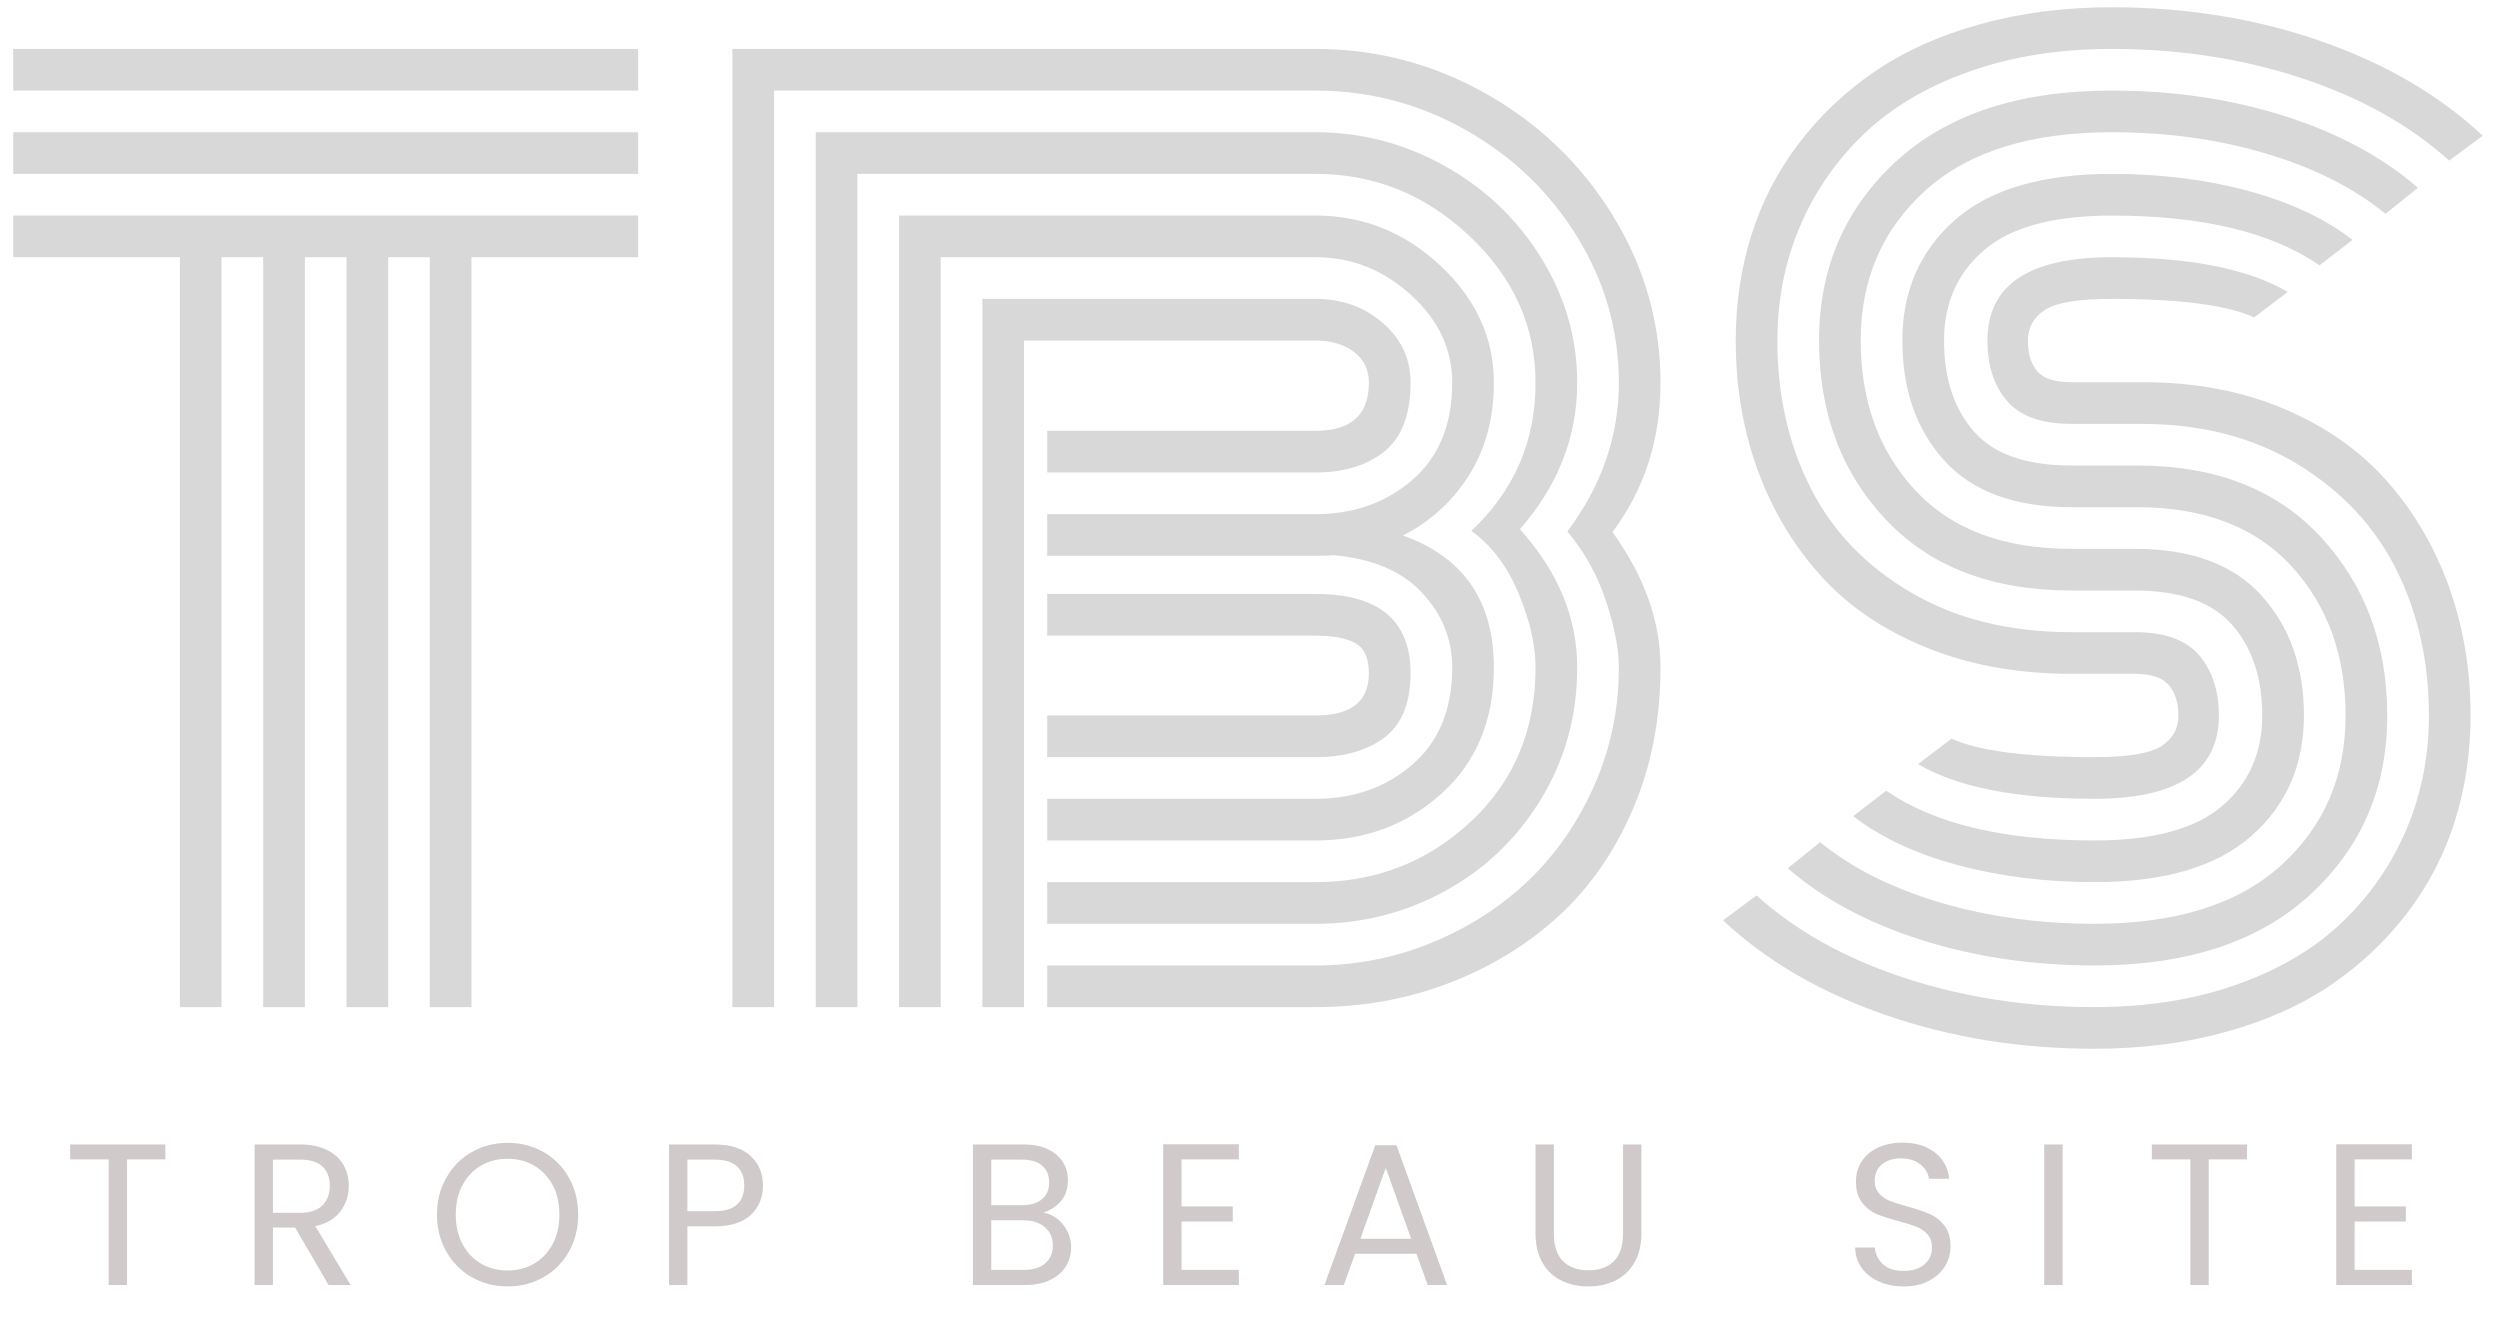 <?xml version="1.0" encoding="utf-8"?>
<svg viewBox="0 0 150 80" xmlns="http://www.w3.org/2000/svg">
  <path d="M 0.794 5.435 L 0.794 2.935 L 38.288 2.935 L 38.288 5.435 L 0.794 5.435 Z M 0.794 10.434 L 0.794 7.934 L 38.288 7.934 L 38.288 10.434 L 0.794 10.434 Z M 0.794 15.433 L 0.794 12.934 L 38.288 12.934 L 38.288 15.433 L 28.289 15.433 L 28.289 60.426 L 25.79 60.426 L 25.79 15.433 L 23.29 15.433 L 23.29 60.426 L 20.79 60.426 L 20.79 15.433 L 18.291 15.433 L 18.291 60.426 L 15.791 60.426 L 15.791 15.433 L 13.292 15.433 L 13.292 60.426 L 10.792 60.426 L 10.792 15.433 L 0.794 15.433 Z M 82.133 40.395 C 82.133 39.492 81.862 38.89 81.318 38.589 C 80.774 38.289 79.981 38.138 78.94 38.138 L 62.831 38.138 L 62.831 35.638 L 78.94 35.638 C 82.735 35.638 84.633 37.224 84.633 40.395 C 84.633 42.177 84.112 43.461 83.071 44.248 C 82.029 45.035 80.652 45.429 78.94 45.429 L 62.831 45.429 L 62.831 42.929 L 78.94 42.929 C 81.069 42.929 82.133 42.084 82.133 40.395 Z M 61.442 60.426 L 58.943 60.426 L 58.943 17.933 L 78.94 17.933 C 80.513 17.933 81.856 18.413 82.967 19.374 C 84.078 20.334 84.633 21.532 84.633 22.967 C 84.633 24.865 84.112 26.236 83.071 27.081 C 82.029 27.926 80.652 28.348 78.94 28.348 L 62.831 28.348 L 62.831 25.848 L 78.94 25.848 C 81.069 25.848 82.133 24.888 82.133 22.967 C 82.133 22.18 81.833 21.561 81.231 21.109 C 80.629 20.658 79.865 20.433 78.94 20.433 L 61.442 20.433 L 61.442 60.426 Z M 62.831 30.848 L 78.94 30.848 C 81.231 30.848 83.169 30.159 84.755 28.782 C 86.34 27.405 87.133 25.466 87.133 22.967 C 87.133 20.953 86.305 19.194 84.65 17.69 C 82.996 16.185 81.092 15.433 78.94 15.433 L 56.443 15.433 L 56.443 60.426 L 53.943 60.426 L 53.943 12.934 L 78.94 12.934 C 81.786 12.934 84.28 13.935 86.421 15.937 C 88.562 17.939 89.632 20.282 89.632 22.967 C 89.632 25.073 89.14 26.913 88.157 28.487 C 87.173 30.061 85.848 31.276 84.182 32.132 C 87.815 33.428 89.632 36.067 89.632 40.047 C 89.632 43.195 88.591 45.712 86.508 47.598 C 84.425 49.485 81.902 50.428 78.94 50.428 L 62.831 50.428 L 62.831 47.928 L 78.94 47.928 C 81.231 47.928 83.169 47.24 84.755 45.863 C 86.34 44.485 87.133 42.547 87.133 40.047 C 87.133 38.358 86.531 36.865 85.327 35.569 C 84.124 34.273 82.353 33.521 80.016 33.312 C 79.784 33.336 79.426 33.347 78.94 33.347 L 62.831 33.347 L 62.831 30.848 Z M 94.632 22.967 C 94.632 26.207 93.486 29.135 91.195 31.75 C 93.486 34.296 94.632 37.062 94.632 40.047 C 94.632 42.941 93.908 45.573 92.462 47.946 C 91.015 50.318 89.094 52.158 86.699 53.466 C 84.303 54.773 81.717 55.427 78.94 55.427 L 62.831 55.427 L 62.831 52.927 L 78.94 52.927 C 82.55 52.927 85.651 51.718 88.244 49.3 C 90.836 46.881 92.132 43.797 92.132 40.047 C 92.132 38.705 91.791 37.218 91.108 35.586 C 90.425 33.955 89.482 32.711 88.278 31.854 C 90.847 29.447 92.132 26.485 92.132 22.967 C 92.132 19.588 90.813 16.654 88.174 14.166 C 85.536 11.678 82.457 10.434 78.94 10.434 L 51.444 10.434 L 51.444 60.426 L 48.944 60.426 L 48.944 7.934 L 78.94 7.934 C 81.694 7.934 84.28 8.611 86.699 9.965 C 89.117 11.319 91.044 13.159 92.479 15.485 C 93.914 17.811 94.632 20.305 94.632 22.967 Z M 94.041 31.889 C 96.101 29.135 97.131 26.161 97.131 22.967 C 97.131 19.842 96.304 16.932 94.649 14.236 C 92.994 11.539 90.766 9.398 87.966 7.813 C 85.165 6.228 82.157 5.435 78.94 5.435 L 46.445 5.435 L 46.445 60.426 L 43.945 60.426 L 43.945 2.935 L 78.94 2.935 C 82.596 2.935 86.016 3.838 89.198 5.643 C 92.381 7.448 94.915 9.896 96.801 12.986 C 98.688 16.076 99.631 19.403 99.631 22.967 C 99.631 26.369 98.67 29.355 96.749 31.924 C 98.67 34.585 99.631 37.293 99.631 40.047 C 99.631 43.149 99.075 45.99 97.964 48.57 C 96.853 51.151 95.355 53.298 93.468 55.01 C 91.582 56.723 89.389 58.054 86.89 59.003 C 84.39 59.952 81.74 60.426 78.94 60.426 L 62.831 60.426 L 62.831 57.927 L 78.94 57.927 C 81.37 57.927 83.696 57.47 85.918 56.555 C 88.139 55.641 90.072 54.397 91.715 52.823 C 93.359 51.249 94.672 49.352 95.656 47.13 C 96.639 44.908 97.131 42.547 97.131 40.047 C 97.131 38.937 96.871 37.6 96.35 36.038 C 95.829 34.475 95.06 33.093 94.041 31.889 Z M 128.48 25.432 L 124.28 25.432 C 122.498 25.432 121.213 24.975 120.426 24.06 C 119.639 23.146 119.246 21.937 119.246 20.433 C 119.246 17.1 121.734 15.433 126.71 15.433 C 131.385 15.433 134.903 16.128 137.264 17.516 L 135.25 19.044 C 133.63 18.303 130.783 17.933 126.71 17.933 C 124.719 17.933 123.383 18.153 122.7 18.593 C 122.017 19.032 121.676 19.646 121.676 20.433 C 121.676 21.219 121.861 21.833 122.231 22.272 C 122.602 22.712 123.284 22.932 124.28 22.932 L 128.585 22.932 C 131.709 22.932 134.527 23.464 137.038 24.529 C 139.549 25.594 141.615 27.046 143.235 28.886 C 144.855 30.726 146.093 32.844 146.95 35.239 C 147.806 37.635 148.234 40.198 148.234 42.929 C 148.234 45.151 147.922 47.257 147.297 49.247 C 146.672 51.238 145.729 53.066 144.467 54.733 C 143.206 56.399 141.69 57.84 139.92 59.055 C 138.149 60.27 136.043 61.219 133.601 61.902 C 131.159 62.584 128.515 62.926 125.668 62.926 C 121.201 62.926 117.018 62.249 113.118 60.895 C 109.218 59.541 105.972 57.649 103.38 55.219 L 105.394 53.726 C 107.754 55.855 110.711 57.504 114.264 58.673 C 117.817 59.842 121.618 60.426 125.668 60.426 C 128.839 60.426 131.703 59.969 134.261 59.055 C 136.818 58.141 138.924 56.885 140.579 55.288 C 142.234 53.691 143.507 51.84 144.398 49.733 C 145.289 47.627 145.735 45.359 145.735 42.929 C 145.735 39.712 145.087 36.801 143.79 34.198 C 142.494 31.594 140.521 29.482 137.871 27.862 C 135.221 26.242 132.091 25.432 128.48 25.432 Z M 124.28 27.931 L 128.237 27.931 C 132.936 27.931 136.61 29.366 139.26 32.236 C 141.91 35.106 143.235 38.67 143.235 42.929 C 143.235 47.257 141.696 50.839 138.618 53.674 C 135.539 56.509 131.223 57.927 125.668 57.927 C 121.965 57.927 118.505 57.417 115.288 56.399 C 112.071 55.381 109.398 53.946 107.268 52.094 L 109.213 50.532 C 111.11 52.083 113.5 53.286 116.382 54.143 C 119.263 54.999 122.359 55.427 125.668 55.427 C 130.552 55.427 134.284 54.258 136.864 51.921 C 139.445 49.583 140.735 46.586 140.735 42.929 C 140.735 39.318 139.653 36.333 137.489 33.972 C 135.325 31.611 132.23 30.431 128.203 30.431 L 124.28 30.431 C 120.901 30.431 118.366 29.505 116.677 27.654 C 114.987 25.802 114.142 23.395 114.142 20.433 C 114.142 17.47 115.19 15.063 117.284 13.211 C 119.379 11.36 122.521 10.434 126.71 10.434 C 129.649 10.434 132.38 10.775 134.903 11.458 C 137.426 12.141 139.509 13.119 141.152 14.392 L 139.173 15.919 C 136.28 13.929 132.126 12.934 126.71 12.934 C 123.215 12.934 120.663 13.622 119.055 14.999 C 117.446 16.376 116.642 18.187 116.642 20.433 C 116.642 22.701 117.238 24.518 118.43 25.883 C 119.622 27.249 121.572 27.931 124.28 27.931 Z M 124.28 32.931 L 128.099 32.931 C 131.478 32.931 134.012 33.868 135.701 35.743 C 137.391 37.617 138.236 40.013 138.236 42.929 C 138.236 45.891 137.189 48.299 135.094 50.15 C 132.999 52.002 129.857 52.927 125.668 52.927 C 122.729 52.927 119.992 52.586 117.458 51.903 C 114.923 51.221 112.835 50.243 111.191 48.97 L 113.17 47.442 C 116.063 49.433 120.229 50.428 125.668 50.428 C 129.163 50.428 131.715 49.739 133.323 48.362 C 134.932 46.985 135.736 45.174 135.736 42.929 C 135.736 40.684 135.134 38.873 133.931 37.496 C 132.727 36.119 130.772 35.43 128.064 35.43 L 124.28 35.43 C 119.535 35.43 115.826 34.013 113.153 31.177 C 110.48 28.342 109.143 24.761 109.143 20.433 C 109.143 16.104 110.682 12.523 113.76 9.688 C 116.839 6.852 121.155 5.435 126.71 5.435 C 130.413 5.435 133.867 5.944 137.073 6.962 C 140.278 7.981 142.946 9.416 145.075 11.267 L 143.131 12.83 C 141.233 11.279 138.849 10.075 135.979 9.219 C 133.109 8.363 130.02 7.934 126.71 7.934 C 121.826 7.934 118.094 9.103 115.514 11.441 C 112.933 13.778 111.643 16.776 111.643 20.433 C 111.643 24.066 112.731 27.058 114.906 29.407 C 117.082 31.756 120.206 32.931 124.28 32.931 Z M 124.28 37.93 L 128.099 37.93 C 129.881 37.93 131.165 38.393 131.952 39.318 C 132.739 40.244 133.132 41.448 133.132 42.929 C 133.132 46.262 130.644 47.928 125.668 47.928 C 120.97 47.928 117.44 47.234 115.08 45.845 L 117.093 44.318 C 118.713 45.058 121.572 45.429 125.668 45.429 C 127.659 45.429 128.995 45.209 129.678 44.769 C 130.361 44.329 130.702 43.716 130.702 42.929 C 130.702 42.165 130.511 41.558 130.129 41.106 C 129.748 40.655 129.047 40.429 128.029 40.429 L 124.28 40.429 C 121.086 40.429 118.198 39.909 115.618 38.867 C 113.037 37.826 110.919 36.391 109.265 34.562 C 107.61 32.734 106.343 30.616 105.463 28.209 C 104.584 25.802 104.144 23.21 104.144 20.433 C 104.144 18.211 104.456 16.104 105.081 14.114 C 105.706 12.124 106.649 10.295 107.911 8.629 C 109.172 6.962 110.688 5.522 112.459 4.307 C 114.229 3.091 116.335 2.143 118.777 1.46 C 121.219 0.777 123.863 0.436 126.71 0.436 C 131.177 0.436 135.354 1.113 139.243 2.467 C 143.131 3.821 146.371 5.713 148.963 8.143 L 146.95 9.636 C 144.589 7.506 141.638 5.857 138.097 4.688 C 134.556 3.52 130.76 2.935 126.71 2.935 C 123.539 2.935 120.675 3.392 118.117 4.307 C 115.56 5.221 113.454 6.476 111.799 8.073 C 110.144 9.67 108.871 11.522 107.98 13.628 C 107.089 15.734 106.644 18.002 106.644 20.433 C 106.644 23.696 107.303 26.635 108.622 29.251 C 109.942 31.866 111.955 33.966 114.663 35.552 C 117.371 37.137 120.577 37.93 124.28 37.93 Z" style="fill: rgb(216, 216, 216); white-space: pre;"/>
  <path d="M 9.92 68.668 L 9.92 69.563 L 7.621 69.563 L 7.621 77.101 L 6.52 77.101 L 6.52 69.563 L 4.209 69.563 L 4.209 68.668 L 9.92 68.668 Z M 19.716 77.101 L 17.707 73.653 L 16.376 73.653 L 16.376 77.101 L 15.275 77.101 L 15.275 68.668 L 17.997 68.668 C 18.635 68.668 19.173 68.776 19.613 68.994 C 20.052 69.212 20.381 69.506 20.599 69.878 C 20.817 70.249 20.926 70.672 20.926 71.148 C 20.926 71.729 20.758 72.241 20.423 72.685 C 20.089 73.128 19.587 73.423 18.917 73.568 L 21.035 77.101 L 19.716 77.101 Z M 16.376 72.769 L 17.997 72.769 C 18.594 72.769 19.042 72.622 19.341 72.328 C 19.639 72.033 19.788 71.64 19.788 71.148 C 19.788 70.648 19.641 70.261 19.347 69.986 C 19.052 69.712 18.602 69.575 17.997 69.575 L 16.376 69.575 L 16.376 72.769 Z M 30.454 77.186 C 29.672 77.186 28.958 77.002 28.313 76.635 C 27.667 76.268 27.157 75.756 26.782 75.099 C 26.407 74.441 26.219 73.701 26.219 72.878 C 26.219 72.056 26.407 71.315 26.782 70.658 C 27.157 70.001 27.667 69.488 28.313 69.121 C 28.958 68.754 29.672 68.571 30.454 68.571 C 31.245 68.571 31.963 68.754 32.608 69.121 C 33.253 69.488 33.762 69.999 34.133 70.652 C 34.504 71.305 34.689 72.047 34.689 72.878 C 34.689 73.709 34.504 74.451 34.133 75.105 C 33.762 75.758 33.253 76.268 32.608 76.635 C 31.963 77.002 31.245 77.186 30.454 77.186 Z M 30.454 76.23 C 31.043 76.23 31.574 76.093 32.045 75.819 C 32.517 75.544 32.888 75.153 33.159 74.645 C 33.429 74.137 33.564 73.548 33.564 72.878 C 33.564 72.201 33.429 71.61 33.159 71.106 C 32.888 70.602 32.519 70.212 32.051 69.938 C 31.584 69.664 31.051 69.527 30.454 69.527 C 29.857 69.527 29.325 69.664 28.857 69.938 C 28.389 70.212 28.02 70.602 27.75 71.106 C 27.48 71.61 27.345 72.201 27.345 72.878 C 27.345 73.548 27.48 74.137 27.75 74.645 C 28.02 75.153 28.391 75.544 28.863 75.819 C 29.335 76.093 29.865 76.23 30.454 76.23 Z M 45.779 71.136 C 45.779 71.838 45.539 72.421 45.06 72.884 C 44.58 73.348 43.847 73.58 42.863 73.58 L 41.242 73.58 L 41.242 77.101 L 40.141 77.101 L 40.141 68.668 L 42.863 68.668 C 43.815 68.668 44.539 68.897 45.035 69.357 C 45.531 69.817 45.779 70.41 45.779 71.136 Z M 42.863 72.673 C 43.476 72.673 43.928 72.54 44.219 72.273 C 44.509 72.007 44.654 71.628 44.654 71.136 C 44.654 70.095 44.057 69.575 42.863 69.575 L 41.242 69.575 L 41.242 72.673 L 42.863 72.673 Z M 62.599 72.757 C 62.906 72.806 63.186 72.931 63.44 73.132 C 63.694 73.334 63.896 73.584 64.045 73.883 C 64.194 74.181 64.269 74.5 64.269 74.839 C 64.269 75.266 64.16 75.651 63.942 75.994 C 63.724 76.337 63.408 76.607 62.992 76.805 C 62.577 77.002 62.087 77.101 61.522 77.101 L 58.376 77.101 L 58.376 68.668 L 61.401 68.668 C 61.974 68.668 62.462 68.762 62.865 68.952 C 63.269 69.141 63.571 69.398 63.773 69.72 C 63.974 70.043 64.075 70.406 64.075 70.809 C 64.075 71.309 63.94 71.723 63.67 72.05 C 63.4 72.376 63.043 72.612 62.599 72.757 Z M 59.477 72.31 L 61.329 72.31 C 61.845 72.31 62.244 72.189 62.526 71.947 C 62.809 71.705 62.95 71.37 62.95 70.942 C 62.95 70.515 62.809 70.18 62.526 69.938 C 62.244 69.696 61.837 69.575 61.304 69.575 L 59.477 69.575 L 59.477 72.31 Z M 61.425 76.194 C 61.974 76.194 62.401 76.065 62.708 75.807 C 63.014 75.548 63.168 75.189 63.168 74.73 C 63.168 74.262 63.006 73.893 62.684 73.623 C 62.361 73.352 61.929 73.217 61.389 73.217 L 59.477 73.217 L 59.477 76.194 L 61.425 76.194 Z M 70.894 69.563 L 70.894 72.382 L 73.967 72.382 L 73.967 73.29 L 70.894 73.29 L 70.894 76.194 L 74.33 76.194 L 74.33 77.101 L 69.793 77.101 L 69.793 68.655 L 74.33 68.655 L 74.33 69.563 L 70.894 69.563 Z M 84.985 75.226 L 81.307 75.226 L 80.629 77.101 L 79.468 77.101 L 82.517 68.716 L 83.788 68.716 L 86.825 77.101 L 85.663 77.101 L 84.985 75.226 Z M 84.671 74.33 L 83.146 70.071 L 81.622 74.33 L 84.671 74.33 Z M 93.232 68.668 L 93.232 74.004 C 93.232 74.754 93.416 75.31 93.783 75.673 C 94.15 76.036 94.66 76.218 95.314 76.218 C 95.959 76.218 96.465 76.036 96.832 75.673 C 97.199 75.31 97.383 74.754 97.383 74.004 L 97.383 68.668 L 98.484 68.668 L 98.484 73.992 C 98.484 74.693 98.343 75.284 98.06 75.764 C 97.778 76.244 97.397 76.601 96.917 76.835 C 96.437 77.069 95.898 77.186 95.302 77.186 C 94.705 77.186 94.166 77.069 93.686 76.835 C 93.206 76.601 92.827 76.244 92.549 75.764 C 92.27 75.284 92.131 74.693 92.131 73.992 L 92.131 68.668 L 93.232 68.668 Z M 114.226 77.186 C 113.669 77.186 113.171 77.087 112.731 76.89 C 112.292 76.692 111.947 76.418 111.697 76.067 C 111.447 75.716 111.318 75.31 111.31 74.851 L 112.483 74.851 C 112.524 75.246 112.687 75.579 112.973 75.849 C 113.26 76.119 113.677 76.254 114.226 76.254 C 114.75 76.254 115.164 76.123 115.466 75.861 C 115.769 75.599 115.92 75.262 115.92 74.851 C 115.92 74.528 115.831 74.266 115.654 74.064 C 115.476 73.862 115.254 73.709 114.988 73.604 C 114.722 73.499 114.363 73.387 113.911 73.266 C 113.355 73.12 112.909 72.975 112.574 72.83 C 112.239 72.685 111.953 72.457 111.715 72.146 C 111.477 71.836 111.358 71.418 111.358 70.894 C 111.358 70.434 111.475 70.027 111.709 69.672 C 111.943 69.317 112.272 69.043 112.695 68.849 C 113.119 68.655 113.605 68.559 114.153 68.559 C 114.944 68.559 115.591 68.756 116.095 69.152 C 116.599 69.547 116.884 70.071 116.948 70.725 L 115.738 70.725 C 115.698 70.402 115.529 70.118 115.23 69.872 C 114.932 69.625 114.536 69.502 114.044 69.502 C 113.585 69.502 113.209 69.621 112.919 69.859 C 112.629 70.097 112.483 70.43 112.483 70.858 C 112.483 71.164 112.57 71.414 112.744 71.608 C 112.917 71.801 113.131 71.949 113.385 72.05 C 113.639 72.15 113.996 72.265 114.456 72.394 C 115.012 72.548 115.46 72.699 115.799 72.848 C 116.138 72.997 116.428 73.227 116.67 73.538 C 116.912 73.848 117.033 74.27 117.033 74.802 C 117.033 75.214 116.924 75.601 116.706 75.964 C 116.489 76.327 116.166 76.621 115.738 76.847 C 115.311 77.073 114.807 77.186 114.226 77.186 Z M 123.755 68.668 L 123.755 77.101 L 122.654 77.101 L 122.654 68.668 L 123.755 68.668 Z M 134.821 68.668 L 134.821 69.563 L 132.522 69.563 L 132.522 77.101 L 131.421 77.101 L 131.421 69.563 L 129.11 69.563 L 129.11 68.668 L 134.821 68.668 Z M 141.277 69.563 L 141.277 72.382 L 144.35 72.382 L 144.35 73.29 L 141.277 73.29 L 141.277 76.194 L 144.713 76.194 L 144.713 77.101 L 140.176 77.101 L 140.176 68.655 L 144.713 68.655 L 144.713 69.563 L 141.277 69.563 Z" style="fill: rgb(208, 202, 202); white-space: pre;"/>
</svg>